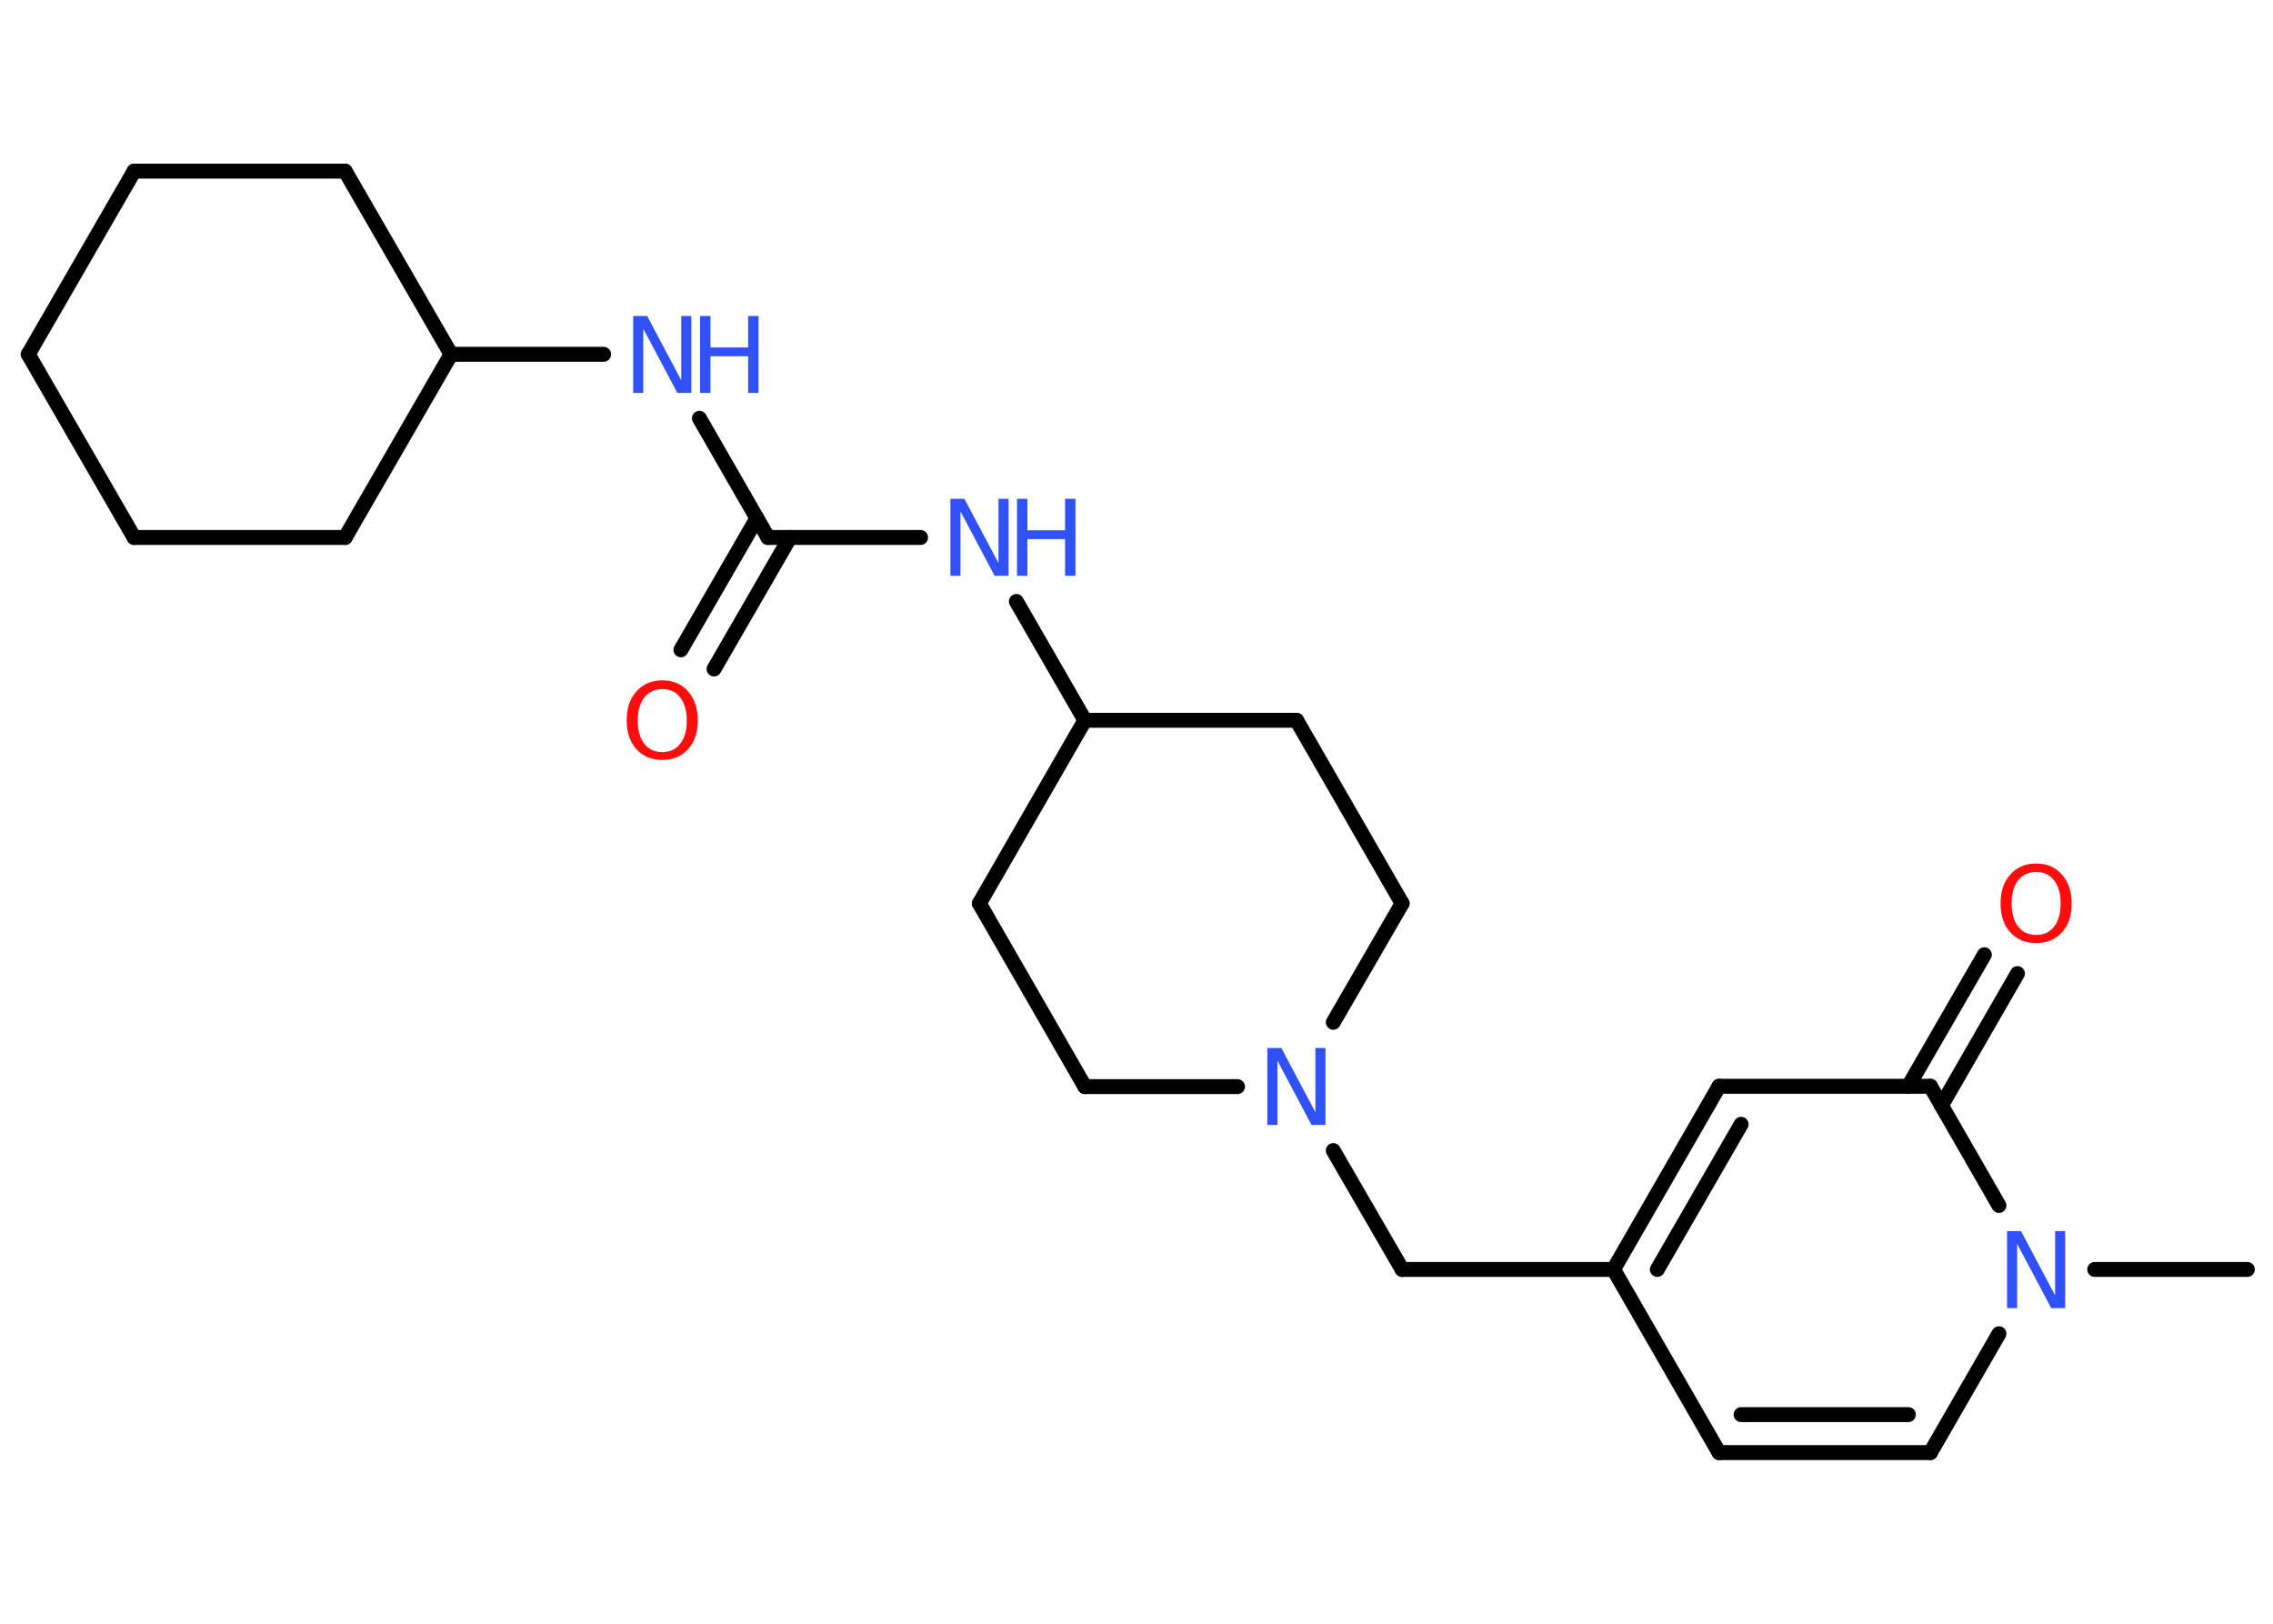 <?xml version='1.0' encoding='UTF-8'?>
<!DOCTYPE svg PUBLIC "-//W3C//DTD SVG 1.1//EN" "http://www.w3.org/Graphics/SVG/1.1/DTD/svg11.dtd">
<svg version='1.2' xmlns='http://www.w3.org/2000/svg' xmlns:xlink='http://www.w3.org/1999/xlink' width='70.0mm' height='50.0mm' viewBox='0 0 70.0 50.0'>
  <desc>Generated by the Chemistry Development Kit (http://github.com/cdk)</desc>
  <g stroke-linecap='round' stroke-linejoin='round' stroke='#000000' stroke-width='.46' fill='#3050F8'>
    <rect x='.0' y='.0' width='70.0' height='50.0' fill='#FFFFFF' stroke='none'/>
    <g id='mol1' class='mol'>
      <line id='mol1bnd1' class='bond' x1='69.21' y1='39.09' x2='64.51' y2='39.09'/>
      <line id='mol1bnd2' class='bond' x1='61.56' y1='41.07' x2='59.45' y2='44.73'/>
      <g id='mol1bnd3' class='bond'>
        <line x1='52.94' y1='44.73' x2='59.45' y2='44.73'/>
        <line x1='53.62' y1='43.56' x2='58.77' y2='43.56'/>
      </g>
      <line id='mol1bnd4' class='bond' x1='52.94' y1='44.73' x2='49.69' y2='39.09'/>
      <line id='mol1bnd5' class='bond' x1='49.69' y1='39.09' x2='43.18' y2='39.09'/>
      <line id='mol1bnd6' class='bond' x1='43.18' y1='39.09' x2='41.06' y2='35.43'/>
      <line id='mol1bnd7' class='bond' x1='38.11' y1='33.46' x2='33.41' y2='33.46'/>
      <line id='mol1bnd8' class='bond' x1='33.41' y1='33.46' x2='30.16' y2='27.82'/>
      <line id='mol1bnd9' class='bond' x1='30.16' y1='27.82' x2='33.41' y2='22.18'/>
      <line id='mol1bnd10' class='bond' x1='33.41' y1='22.18' x2='31.3' y2='18.52'/>
      <line id='mol1bnd11' class='bond' x1='28.35' y1='16.55' x2='23.65' y2='16.55'/>
      <g id='mol1bnd12' class='bond'>
        <line x1='24.33' y1='16.55' x2='21.99' y2='20.6'/>
        <line x1='23.31' y1='15.96' x2='20.97' y2='20.01'/>
      </g>
      <line id='mol1bnd13' class='bond' x1='23.65' y1='16.55' x2='21.54' y2='12.88'/>
      <line id='mol1bnd14' class='bond' x1='18.59' y1='10.91' x2='13.89' y2='10.91'/>
      <line id='mol1bnd15' class='bond' x1='13.89' y1='10.91' x2='10.63' y2='5.27'/>
      <line id='mol1bnd16' class='bond' x1='10.63' y1='5.27' x2='4.13' y2='5.27'/>
      <line id='mol1bnd17' class='bond' x1='4.13' y1='5.27' x2='.87' y2='10.91'/>
      <line id='mol1bnd18' class='bond' x1='.87' y1='10.91' x2='4.13' y2='16.55'/>
      <line id='mol1bnd19' class='bond' x1='4.13' y1='16.55' x2='10.63' y2='16.55'/>
      <line id='mol1bnd20' class='bond' x1='13.89' y1='10.91' x2='10.63' y2='16.55'/>
      <line id='mol1bnd21' class='bond' x1='33.41' y1='22.18' x2='39.93' y2='22.18'/>
      <line id='mol1bnd22' class='bond' x1='39.93' y1='22.18' x2='43.18' y2='27.82'/>
      <line id='mol1bnd23' class='bond' x1='41.06' y1='31.48' x2='43.18' y2='27.82'/>
      <g id='mol1bnd24' class='bond'>
        <line x1='52.94' y1='33.45' x2='49.69' y2='39.09'/>
        <line x1='53.62' y1='34.62' x2='51.04' y2='39.09'/>
      </g>
      <line id='mol1bnd25' class='bond' x1='52.94' y1='33.45' x2='59.45' y2='33.45'/>
      <line id='mol1bnd26' class='bond' x1='61.56' y1='37.12' x2='59.45' y2='33.45'/>
      <g id='mol1bnd27' class='bond'>
        <line x1='58.77' y1='33.45' x2='61.11' y2='29.4'/>
        <line x1='59.79' y1='34.04' x2='62.13' y2='29.98'/>
      </g>
      <path id='mol1atm2' class='atom' d='M61.81 37.91h.43l1.05 1.98v-1.98h.31v2.37h-.43l-1.05 -1.98v1.98h-.31v-2.37z' stroke='none'/>
      <path id='mol1atm7' class='atom' d='M39.03 32.27h.43l1.05 1.98v-1.98h.31v2.37h-.43l-1.05 -1.98v1.98h-.31v-2.37z' stroke='none'/>
      <g id='mol1atm11' class='atom'>
        <path d='M29.27 15.36h.43l1.05 1.98v-1.98h.31v2.37h-.43l-1.05 -1.98v1.98h-.31v-2.37z' stroke='none'/>
        <path d='M31.32 15.36h.32v.97h1.16v-.97h.32v2.37h-.32v-1.13h-1.16v1.13h-.32v-2.37z' stroke='none'/>
      </g>
      <path id='mol1atm13' class='atom' d='M20.4 21.22q-.35 .0 -.56 .26q-.2 .26 -.2 .71q.0 .45 .2 .71q.2 .26 .56 .26q.35 .0 .55 -.26q.2 -.26 .2 -.71q.0 -.45 -.2 -.71q-.2 -.26 -.55 -.26zM20.4 20.95q.49 .0 .79 .34q.3 .34 .3 .89q.0 .56 -.3 .89q-.3 .33 -.79 .33q-.5 .0 -.8 -.33q-.3 -.33 -.3 -.89q.0 -.56 .3 -.89q.3 -.34 .8 -.34z' stroke='none' fill='#FF0D0D'/>
      <g id='mol1atm14' class='atom'>
        <path d='M19.5 9.73h.43l1.05 1.98v-1.98h.31v2.37h-.43l-1.05 -1.98v1.98h-.31v-2.37z' stroke='none'/>
        <path d='M21.56 9.73h.32v.97h1.16v-.97h.32v2.37h-.32v-1.13h-1.16v1.13h-.32v-2.37z' stroke='none'/>
      </g>
      <path id='mol1atm25' class='atom' d='M62.71 26.85q-.35 .0 -.56 .26q-.2 .26 -.2 .71q.0 .45 .2 .71q.2 .26 .56 .26q.35 .0 .55 -.26q.2 -.26 .2 -.71q.0 -.45 -.2 -.71q-.2 -.26 -.55 -.26zM62.71 26.59q.49 .0 .79 .34q.3 .34 .3 .89q.0 .56 -.3 .89q-.3 .33 -.79 .33q-.5 .0 -.8 -.33q-.3 -.33 -.3 -.89q.0 -.56 .3 -.89q.3 -.34 .8 -.34z' stroke='none' fill='#FF0D0D'/>
    </g>
  </g>
</svg>
